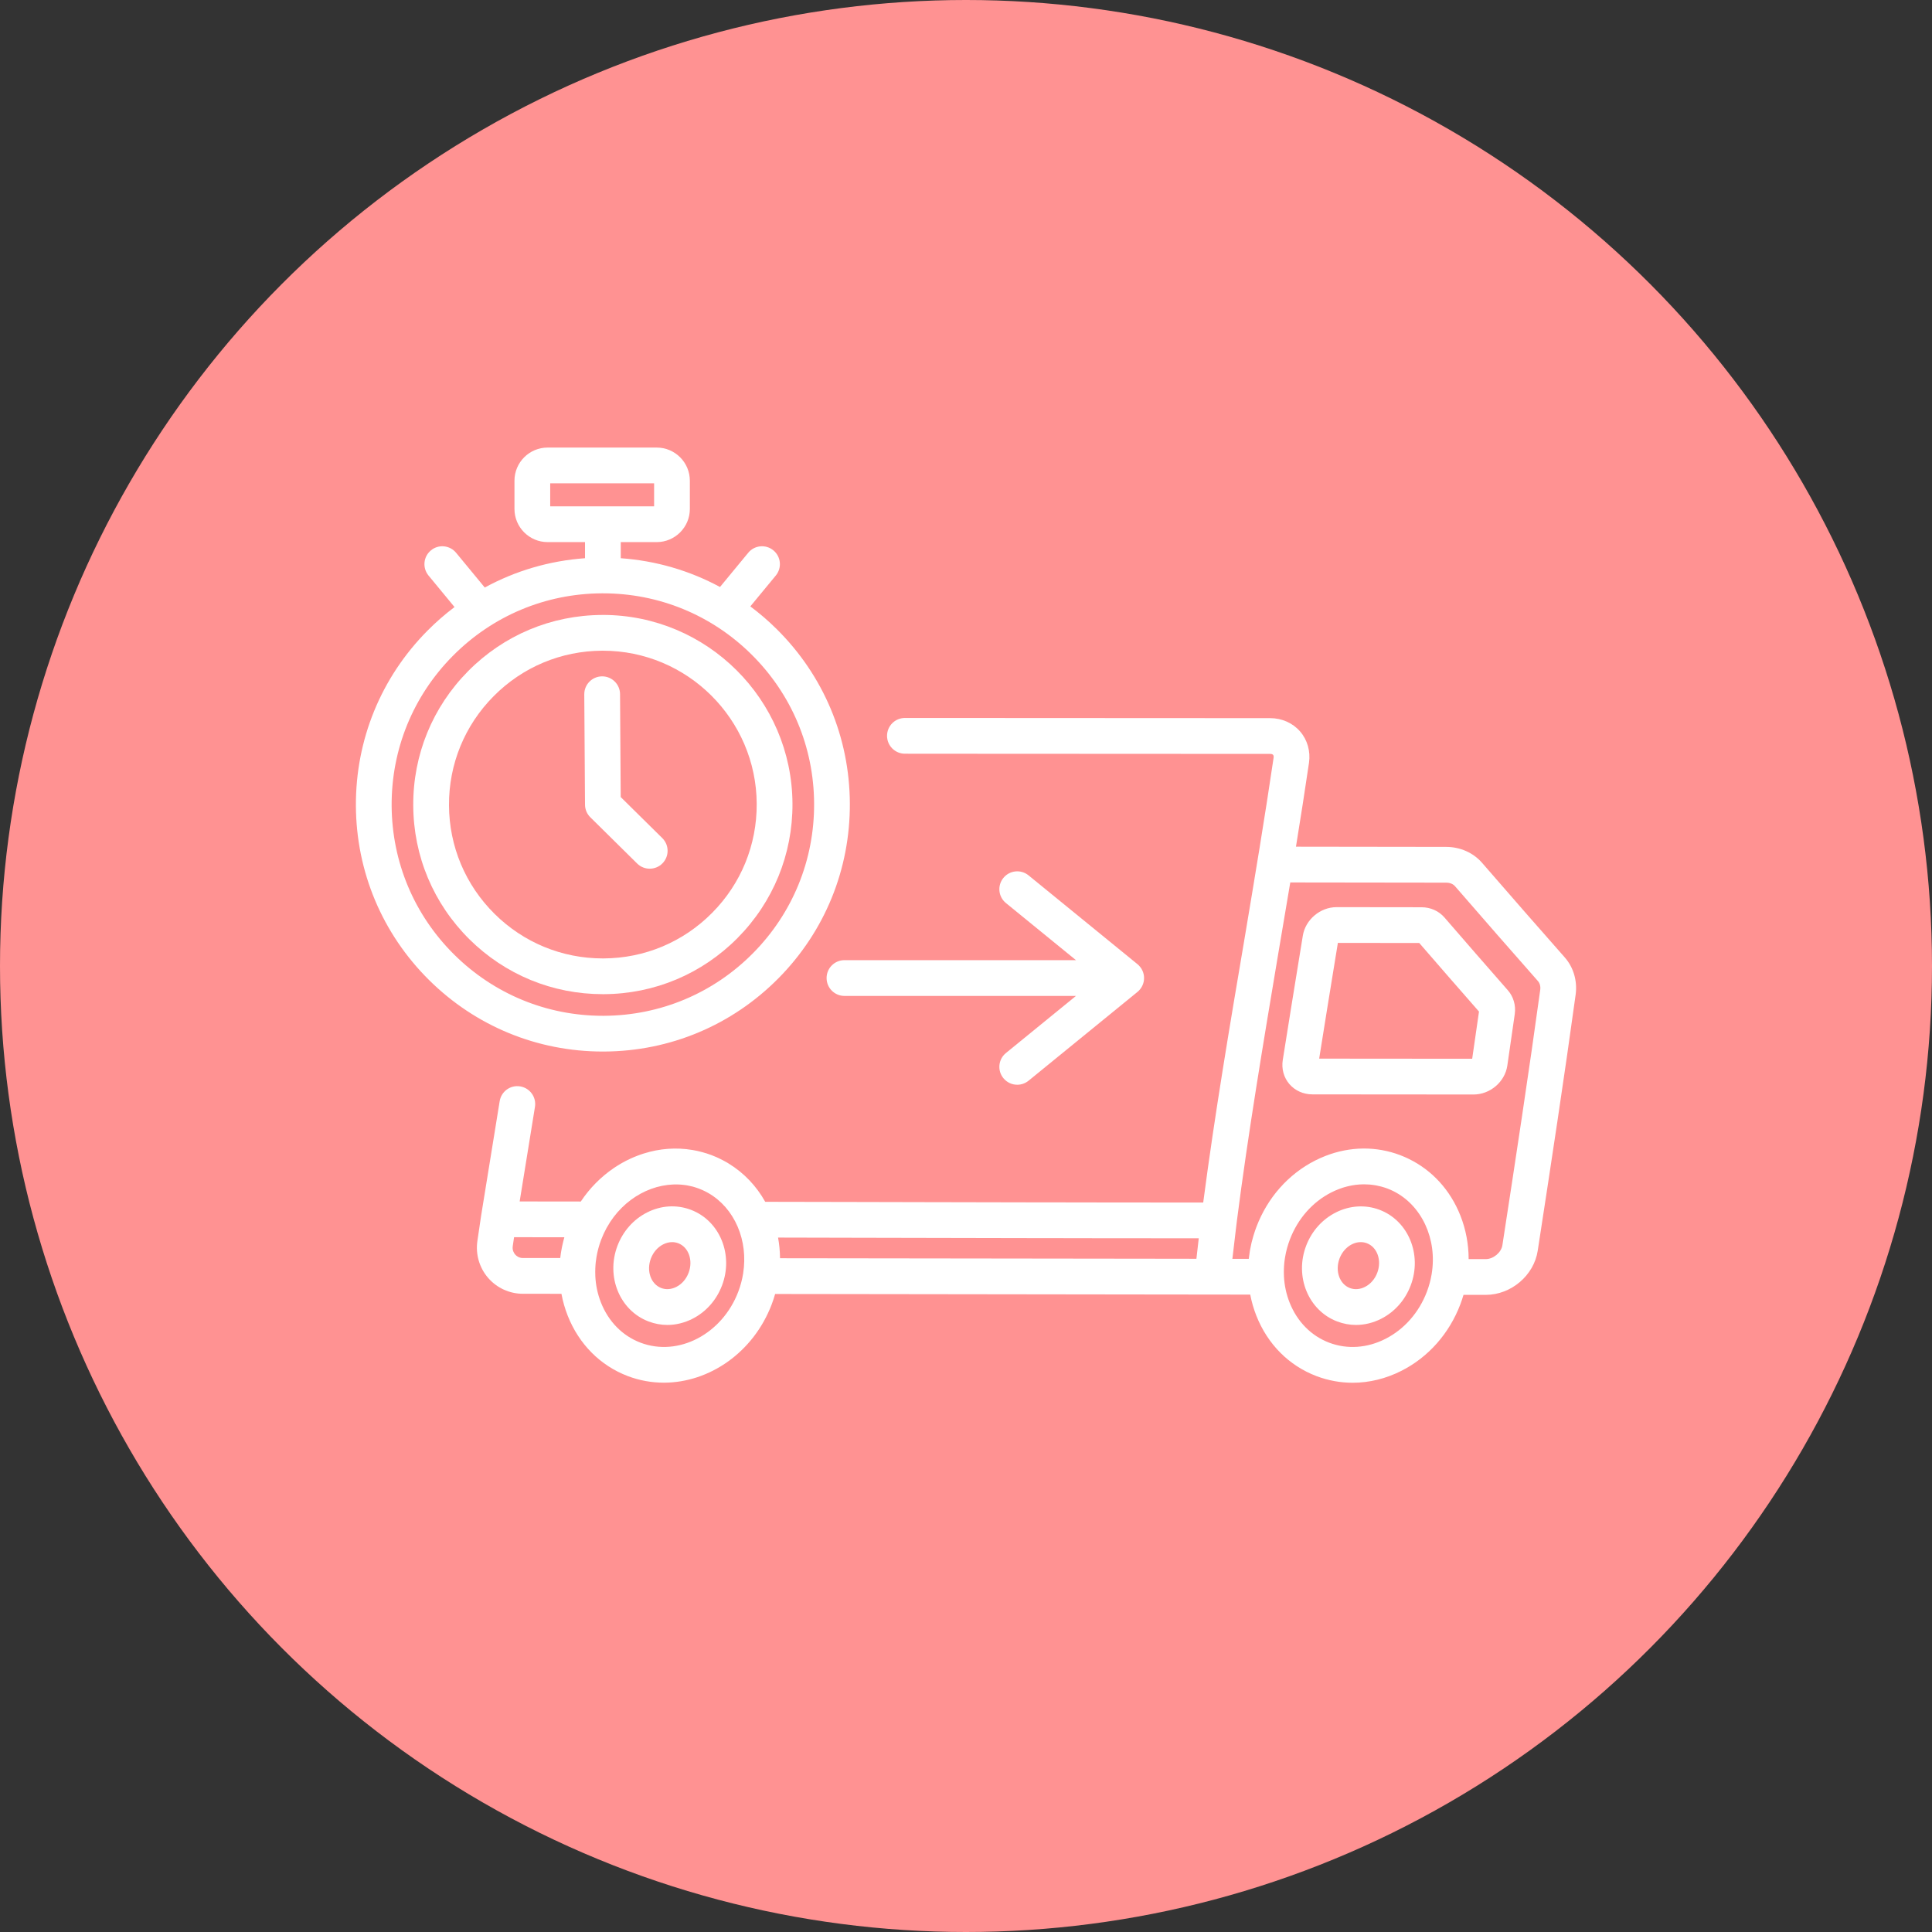 <svg width="76" height="76" viewBox="0 0 76 76" fill="none" xmlns="http://www.w3.org/2000/svg">
<rect x="0" y="0" width="76" height="76" fill="#333333" stroke="none"/>
<circle cx="38" cy="38" r="38" fill="#FF9292"/>
<g clip-path="url(#clip0_2_892)">
<path d="M26.053 32.969L24.417 31.354L24.391 27.305C24.388 26.918 24.074 26.606 23.688 26.606C23.686 26.606 23.684 26.606 23.683 26.606C23.294 26.609 22.982 26.925 22.984 27.314L23.013 31.654C23.014 31.84 23.089 32.019 23.222 32.15L25.064 33.969C25.201 34.105 25.38 34.172 25.558 34.172C25.74 34.172 25.921 34.103 26.059 33.963C26.332 33.687 26.329 33.242 26.053 32.969Z" fill="white"/>
<path d="M45 38.398C45 38.392 44.998 38.386 44.998 38.38C44.995 38.361 44.992 38.342 44.988 38.323C44.986 38.316 44.985 38.31 44.983 38.303C44.978 38.286 44.974 38.268 44.968 38.251C44.965 38.244 44.963 38.237 44.96 38.23C44.954 38.214 44.948 38.198 44.941 38.182C44.937 38.175 44.934 38.168 44.93 38.161C44.923 38.146 44.915 38.131 44.907 38.117C44.902 38.109 44.898 38.102 44.893 38.095C44.885 38.081 44.875 38.068 44.865 38.055C44.86 38.048 44.855 38.041 44.85 38.035C44.839 38.021 44.827 38.007 44.814 37.994C44.81 37.989 44.806 37.984 44.802 37.98C44.784 37.962 44.766 37.945 44.746 37.929C44.746 37.929 44.746 37.929 44.746 37.929L40.46 34.434C40.159 34.189 39.716 34.234 39.471 34.535C39.225 34.836 39.27 35.279 39.571 35.524L42.326 37.77H33.219C32.83 37.77 32.516 38.085 32.516 38.474C32.516 38.862 32.83 39.177 33.219 39.177H42.326L39.571 41.423C39.27 41.668 39.225 42.111 39.471 42.412C39.61 42.583 39.812 42.671 40.016 42.671C40.172 42.671 40.33 42.619 40.46 42.513L44.746 39.019C44.746 39.018 44.746 39.018 44.746 39.018C44.766 39.002 44.784 38.985 44.802 38.968C44.806 38.963 44.81 38.958 44.814 38.954C44.827 38.94 44.839 38.927 44.85 38.913C44.856 38.906 44.86 38.899 44.865 38.893C44.875 38.879 44.885 38.866 44.893 38.852C44.898 38.845 44.902 38.838 44.907 38.831C44.915 38.816 44.923 38.802 44.93 38.787C44.934 38.78 44.937 38.773 44.941 38.766C44.948 38.75 44.954 38.734 44.96 38.717C44.963 38.71 44.966 38.703 44.968 38.697C44.974 38.679 44.978 38.662 44.983 38.644C44.985 38.638 44.986 38.631 44.988 38.624C44.992 38.606 44.995 38.587 44.998 38.567C44.998 38.561 45 38.556 45 38.55C45.003 38.525 45.005 38.499 45.005 38.474C45.005 38.448 45.003 38.423 45 38.398Z" fill="white"/>
<path d="M30.553 24.747C30.226 24.422 29.879 24.125 29.516 23.854L30.518 22.64C30.765 22.34 30.723 21.897 30.423 21.65C30.124 21.402 29.68 21.445 29.433 21.745L28.323 23.091C27.125 22.444 25.8 22.057 24.419 21.959V21.325H25.833C26.552 21.325 27.137 20.74 27.137 20.021V18.91C27.137 18.191 26.552 17.606 25.833 17.606H21.542C20.823 17.606 20.238 18.191 20.238 18.91V20.021C20.238 20.74 20.823 21.325 21.542 21.325H23.013V21.959C21.615 22.059 20.277 22.453 19.07 23.112L17.942 21.745C17.694 21.445 17.251 21.402 16.952 21.65C16.652 21.897 16.61 22.34 16.857 22.64L17.88 23.88C17.506 24.162 17.149 24.473 16.813 24.812C14.986 26.656 13.988 29.101 14 31.696C14.013 34.291 15.035 36.726 16.879 38.553C18.711 40.367 21.137 41.365 23.714 41.365C23.73 41.365 23.747 41.365 23.762 41.365C26.358 41.353 28.793 40.33 30.619 38.486C32.445 36.643 33.444 34.198 33.431 31.603C33.419 29.008 32.397 26.573 30.553 24.747ZM21.644 19.919V19.012H25.731V19.919H21.644ZM29.62 37.497C28.058 39.074 25.975 39.948 23.756 39.959C23.742 39.959 23.728 39.959 23.715 39.959C21.511 39.959 19.436 39.105 17.868 37.553C16.291 35.991 15.417 33.909 15.406 31.689C15.396 29.47 16.25 27.379 17.812 25.802C19.374 24.225 21.456 23.351 23.676 23.34C23.69 23.34 23.703 23.34 23.717 23.34C25.921 23.34 27.996 24.193 29.563 25.746C31.14 27.308 32.015 29.39 32.025 31.61C32.036 33.829 31.182 35.92 29.62 37.497Z" fill="white"/>
<path d="M23.715 24.19C23.703 24.19 23.691 24.19 23.679 24.191C21.687 24.2 19.817 24.985 18.415 26.401C17.013 27.816 16.246 29.693 16.256 31.685C16.265 33.678 17.05 35.547 18.466 36.949C19.873 38.342 21.735 39.108 23.714 39.108C23.726 39.108 23.738 39.108 23.751 39.108C25.743 39.099 27.612 38.314 29.014 36.898C30.416 35.483 31.183 33.606 31.174 31.614C31.154 27.513 27.812 24.19 23.715 24.19ZM28.015 35.908C26.877 37.057 25.361 37.694 23.744 37.702C23.734 37.702 23.724 37.702 23.714 37.702C22.108 37.702 20.597 37.08 19.456 35.95C18.307 34.812 17.67 33.295 17.662 31.678C17.654 30.062 18.277 28.539 19.415 27.39C20.552 26.241 22.069 25.605 23.686 25.597C23.696 25.597 23.705 25.597 23.715 25.597C27.039 25.597 29.751 28.293 29.767 31.62C29.775 33.237 29.153 34.76 28.015 35.908Z" fill="white"/>
<path d="M27.178 47.591C26.617 47.378 26.003 47.416 25.45 47.697C24.919 47.967 24.507 48.433 24.289 49.008C23.83 50.219 24.38 51.554 25.514 51.983C25.754 52.074 26.003 52.12 26.253 52.12C26.588 52.12 26.925 52.038 27.242 51.877C27.773 51.607 28.185 51.142 28.403 50.566C28.862 49.355 28.313 48.02 27.178 47.591ZM27.088 50.068C26.995 50.315 26.823 50.513 26.605 50.623C26.409 50.723 26.199 50.739 26.012 50.668C25.603 50.513 25.42 49.992 25.604 49.506C25.698 49.259 25.869 49.062 26.087 48.951C26.203 48.892 26.323 48.862 26.441 48.862C26.523 48.862 26.604 48.877 26.68 48.906C27.089 49.061 27.272 49.582 27.088 50.068Z" fill="white"/>
<path d="M54.268 47.591C53.134 47.161 51.838 47.797 51.379 49.008C50.92 50.219 51.469 51.554 52.604 51.984C52.843 52.074 53.093 52.12 53.343 52.12C53.678 52.12 54.015 52.038 54.332 51.877C54.863 51.607 55.275 51.142 55.493 50.566C55.952 49.356 55.402 48.02 54.268 47.591ZM54.178 50.068C54.084 50.316 53.913 50.513 53.694 50.624C53.499 50.723 53.288 50.739 53.102 50.669C52.693 50.514 52.51 49.992 52.694 49.506C52.843 49.113 53.187 48.862 53.529 48.862C53.61 48.862 53.691 48.876 53.77 48.906C54.179 49.061 54.362 49.582 54.178 50.068Z" fill="white"/>
<path d="M61.551 37.659C61.551 37.659 61.551 37.659 61.551 37.659C60.521 36.492 59.458 35.277 58.301 33.942C57.956 33.544 57.442 33.316 56.891 33.315L50.98 33.307C51.16 32.195 51.334 31.088 51.493 30.004C51.557 29.553 51.43 29.104 51.142 28.773C50.855 28.441 50.428 28.251 49.971 28.25C45.049 28.249 42.423 28.247 38.253 28.244L35.598 28.243C35.598 28.243 35.598 28.243 35.597 28.243C35.209 28.243 34.895 28.557 34.894 28.945C34.894 29.334 35.209 29.649 35.597 29.649L38.252 29.651C42.422 29.653 45.048 29.655 49.97 29.657C50.02 29.657 50.059 29.67 50.08 29.694C50.106 29.724 50.106 29.771 50.101 29.803C49.76 32.123 49.354 34.557 48.957 36.924C48.377 40.341 47.785 43.845 47.337 47.263C47.336 47.277 47.334 47.291 47.332 47.305C47.114 47.304 46.896 47.304 46.678 47.304C46.402 47.304 46.126 47.304 45.85 47.304C45.495 47.304 45.141 47.303 44.785 47.303C44.567 47.303 44.349 47.303 44.131 47.303C43.718 47.302 43.306 47.302 42.893 47.301C42.731 47.301 42.569 47.301 42.406 47.3C41.926 47.3 41.445 47.299 40.965 47.298C40.867 47.298 40.769 47.298 40.671 47.298C39.542 47.296 38.416 47.294 37.294 47.291C37.246 47.291 37.199 47.291 37.151 47.291C35.98 47.289 34.816 47.286 33.661 47.283L30.102 47.276C29.752 46.65 29.264 46.139 28.672 45.776C28.653 45.764 28.634 45.752 28.616 45.741C28.584 45.722 28.552 45.705 28.52 45.687C28.492 45.671 28.464 45.656 28.436 45.642C28.409 45.627 28.381 45.613 28.352 45.599C28.317 45.581 28.28 45.564 28.244 45.547C28.221 45.537 28.199 45.526 28.176 45.516C28.116 45.49 28.055 45.465 27.993 45.441C27.929 45.417 27.865 45.395 27.801 45.374C27.765 45.363 27.73 45.353 27.694 45.343C27.667 45.335 27.639 45.326 27.611 45.319C27.562 45.305 27.513 45.294 27.464 45.283C27.451 45.28 27.438 45.276 27.425 45.273C27.366 45.261 27.306 45.249 27.247 45.239C27.245 45.239 27.243 45.238 27.241 45.238C26.604 45.13 25.949 45.177 25.316 45.379C25.314 45.379 25.312 45.38 25.311 45.38C25.26 45.396 25.21 45.414 25.16 45.432C25.14 45.439 25.121 45.446 25.102 45.453C25.062 45.468 25.023 45.483 24.985 45.499C24.968 45.506 24.951 45.512 24.935 45.519C24.919 45.525 24.903 45.533 24.887 45.54C24.864 45.55 24.84 45.56 24.817 45.571C24.77 45.593 24.723 45.615 24.677 45.638C24.666 45.643 24.654 45.648 24.644 45.654C24.641 45.655 24.638 45.657 24.635 45.658C24.578 45.688 24.521 45.718 24.465 45.75C24.441 45.764 24.418 45.778 24.395 45.791C24.364 45.81 24.333 45.828 24.302 45.847C24.27 45.867 24.239 45.887 24.208 45.907C24.189 45.92 24.171 45.932 24.153 45.944C23.639 46.292 23.196 46.74 22.847 47.265L22.104 47.264C21.55 47.263 20.996 47.263 20.442 47.262C20.572 46.459 20.788 45.124 21.044 43.542C21.106 43.159 20.845 42.798 20.462 42.736C20.077 42.673 19.718 42.934 19.656 43.318C19.235 45.92 18.921 47.853 18.921 47.853C18.921 47.854 18.921 47.856 18.921 47.858C18.92 47.859 18.92 47.861 18.92 47.863L18.779 48.819C18.703 49.341 18.856 49.868 19.2 50.267C19.544 50.665 20.043 50.894 20.57 50.894L22.086 50.895C22.14 51.188 22.222 51.476 22.332 51.755C22.776 52.878 23.616 53.722 24.7 54.133C25.163 54.308 25.64 54.391 26.113 54.391C27.902 54.391 29.64 53.202 30.358 51.307C30.409 51.173 30.453 51.038 30.492 50.902C35.448 50.908 40.955 50.915 45.789 50.922L47.693 50.924C47.693 50.924 47.694 50.924 47.694 50.924C48.147 50.923 48.601 50.925 49.055 50.926L49.181 50.926C49.235 51.208 49.315 51.486 49.421 51.755C49.864 52.878 50.705 53.722 51.788 54.133C52.249 54.307 52.728 54.394 53.21 54.394C53.862 54.394 54.519 54.235 55.138 53.92C56.191 53.384 57.011 52.456 57.447 51.307C57.493 51.184 57.534 51.06 57.571 50.936H57.609C57.888 50.936 58.168 50.937 58.447 50.937C59.442 50.936 60.34 50.174 60.49 49.201C61.01 45.821 61.553 42.259 61.982 39.125C62.055 38.587 61.898 38.052 61.551 37.659ZM22.196 48.687C22.188 48.715 22.181 48.744 22.173 48.772C22.162 48.813 22.151 48.855 22.142 48.897C22.133 48.932 22.126 48.967 22.118 49.003C22.111 49.036 22.104 49.069 22.098 49.102C22.089 49.147 22.081 49.191 22.074 49.236C22.07 49.258 22.066 49.281 22.063 49.304C22.055 49.359 22.048 49.413 22.041 49.468C22.041 49.475 22.039 49.482 22.039 49.488L20.57 49.488C20.409 49.488 20.309 49.4 20.264 49.348C20.219 49.295 20.147 49.184 20.17 49.024L20.222 48.669C20.849 48.669 21.476 48.669 22.102 48.67L22.2 48.67C22.198 48.676 22.197 48.682 22.196 48.687ZM29.234 50.089C29.233 50.093 29.233 50.097 29.233 50.1C29.194 50.339 29.131 50.576 29.043 50.809C28.41 52.48 26.685 53.382 25.198 52.818C24.489 52.55 23.936 51.989 23.64 51.238C23.508 50.904 23.434 50.551 23.418 50.191C23.418 50.182 23.418 50.173 23.418 50.165C23.411 49.987 23.418 49.81 23.437 49.635C23.438 49.633 23.438 49.632 23.438 49.631C23.444 49.579 23.451 49.526 23.46 49.474C23.461 49.464 23.463 49.453 23.465 49.442C23.472 49.399 23.481 49.357 23.489 49.314C23.493 49.297 23.496 49.281 23.5 49.265C23.508 49.227 23.518 49.189 23.527 49.152C23.532 49.133 23.537 49.114 23.542 49.094C23.552 49.057 23.564 49.02 23.575 48.983C23.581 48.965 23.586 48.946 23.592 48.928C23.61 48.874 23.629 48.819 23.649 48.766C23.65 48.765 23.65 48.764 23.65 48.763C23.677 48.693 23.706 48.624 23.737 48.556C23.744 48.541 23.75 48.526 23.757 48.512C23.789 48.443 23.823 48.374 23.86 48.307C23.863 48.302 23.866 48.297 23.869 48.292C24.52 47.114 25.759 46.461 26.927 46.615C26.95 46.618 26.973 46.62 26.997 46.624C27.026 46.629 27.056 46.635 27.085 46.641C27.142 46.652 27.198 46.664 27.255 46.679C27.268 46.683 27.281 46.687 27.295 46.691C27.362 46.711 27.429 46.732 27.494 46.757C27.538 46.773 27.58 46.79 27.622 46.809C27.648 46.821 27.674 46.833 27.7 46.846C27.715 46.853 27.73 46.859 27.744 46.867C27.78 46.885 27.815 46.904 27.849 46.923C27.854 46.926 27.858 46.928 27.862 46.93C28.368 47.22 28.771 47.679 29.018 48.255C29.259 48.819 29.334 49.453 29.234 50.089ZM47.064 49.517L45.791 49.515C41.019 49.509 35.59 49.502 30.684 49.496C30.682 49.223 30.656 48.951 30.607 48.683L33.658 48.69C35.739 48.694 37.851 48.699 39.972 48.703C40.143 48.703 40.313 48.703 40.483 48.704C40.811 48.704 41.139 48.705 41.467 48.705C41.744 48.706 42.02 48.706 42.297 48.707C42.552 48.707 42.807 48.707 43.062 48.708C43.414 48.708 43.765 48.709 44.116 48.709C44.325 48.709 44.533 48.709 44.742 48.709C45.131 48.71 45.52 48.71 45.909 48.711C46.096 48.711 46.283 48.711 46.47 48.711C46.699 48.711 46.928 48.711 47.156 48.711C47.124 48.98 47.093 49.249 47.064 49.517ZM56.318 50.117C56.318 50.12 56.318 50.122 56.317 50.125C56.278 50.355 56.217 50.584 56.132 50.809C55.821 51.63 55.241 52.29 54.5 52.667C53.781 53.033 52.995 53.086 52.287 52.818C51.578 52.549 51.025 51.988 50.729 51.238C50.599 50.909 50.525 50.561 50.507 50.206C50.507 50.201 50.508 50.196 50.507 50.191C50.499 50.013 50.505 49.835 50.523 49.659C50.524 49.65 50.525 49.641 50.526 49.632C50.532 49.587 50.538 49.541 50.545 49.495C50.548 49.478 50.551 49.46 50.554 49.442C50.56 49.405 50.567 49.368 50.575 49.331C50.579 49.309 50.583 49.288 50.588 49.266C50.596 49.232 50.604 49.198 50.613 49.165C50.618 49.142 50.624 49.119 50.63 49.096C50.64 49.061 50.651 49.025 50.662 48.99C50.668 48.97 50.674 48.95 50.68 48.93C50.698 48.875 50.717 48.82 50.738 48.765C51.049 47.944 51.629 47.284 52.37 46.907C52.419 46.882 52.468 46.859 52.517 46.837C52.533 46.83 52.549 46.824 52.566 46.817C52.599 46.803 52.633 46.788 52.667 46.776C52.686 46.768 52.705 46.762 52.724 46.755C52.755 46.743 52.787 46.733 52.819 46.722C52.838 46.716 52.858 46.71 52.878 46.704C52.909 46.695 52.941 46.686 52.973 46.678C52.992 46.673 53.011 46.668 53.031 46.663C53.065 46.655 53.099 46.648 53.133 46.641C53.15 46.638 53.167 46.634 53.184 46.631C53.229 46.623 53.274 46.616 53.319 46.61C53.325 46.609 53.331 46.608 53.337 46.608C53.388 46.601 53.439 46.597 53.491 46.593C53.505 46.593 53.518 46.592 53.532 46.592C53.569 46.59 53.606 46.589 53.644 46.588C53.657 46.588 53.67 46.589 53.683 46.589C53.752 46.589 53.822 46.592 53.891 46.598C53.893 46.598 53.895 46.598 53.897 46.599C53.967 46.605 54.037 46.615 54.106 46.627C54.119 46.629 54.131 46.631 54.144 46.633C54.211 46.646 54.277 46.661 54.343 46.679C54.355 46.683 54.367 46.686 54.38 46.69C54.448 46.709 54.516 46.731 54.583 46.756C54.624 46.772 54.664 46.789 54.704 46.806C54.729 46.817 54.753 46.828 54.777 46.84C54.79 46.846 54.804 46.852 54.817 46.859C55.923 47.412 56.547 48.738 56.318 50.117ZM60.589 38.936C60.161 42.058 59.619 45.613 59.1 48.986C59.056 49.271 58.745 49.53 58.447 49.53C58.222 49.53 57.998 49.53 57.773 49.53C57.772 48.944 57.664 48.365 57.449 47.82C57.052 46.815 56.337 46.034 55.414 45.586C55.387 45.573 55.36 45.56 55.333 45.547C55.307 45.536 55.282 45.524 55.256 45.513C55.199 45.488 55.14 45.464 55.081 45.441C54.133 45.082 53.104 45.095 52.141 45.471C52.003 45.524 51.867 45.586 51.732 45.654C50.678 46.19 49.858 47.118 49.423 48.267C49.388 48.358 49.358 48.449 49.329 48.541C49.32 48.567 49.312 48.594 49.304 48.621C49.282 48.695 49.262 48.769 49.243 48.844C49.239 48.864 49.233 48.883 49.228 48.903C49.207 48.996 49.188 49.089 49.171 49.182C49.168 49.201 49.165 49.221 49.162 49.24C49.148 49.326 49.136 49.411 49.127 49.496C49.126 49.504 49.124 49.512 49.123 49.52L49.057 49.52C48.864 49.519 48.672 49.519 48.479 49.519C48.534 49.042 48.592 48.56 48.624 48.292C48.635 48.199 48.646 48.106 48.658 48.013C49.094 44.605 49.697 41.011 50.28 37.534C50.3 37.417 50.32 37.3 50.339 37.184C50.346 37.144 50.352 37.105 50.359 37.066C50.493 36.275 50.626 35.49 50.756 34.713L56.889 34.721C57.035 34.722 57.159 34.772 57.238 34.863C58.398 36.201 59.464 37.42 60.496 38.59C60.574 38.678 60.607 38.801 60.589 38.936Z" fill="white"/>
<path d="M59.313 38.953C58.466 37.987 57.627 37.024 56.821 36.091C56.6 35.836 56.274 35.69 55.925 35.689L52.577 35.685C52.577 35.685 52.576 35.685 52.576 35.685C51.934 35.685 51.352 36.177 51.25 36.807L51.149 37.427C50.921 38.828 50.685 40.277 50.46 41.703C50.46 41.704 50.46 41.704 50.46 41.704C50.407 42.045 50.501 42.387 50.719 42.642C50.94 42.901 51.27 43.05 51.625 43.05L57.966 43.055C57.966 43.055 57.966 43.055 57.967 43.055C58.618 43.055 59.201 42.557 59.294 41.92C59.412 41.108 59.47 40.702 59.587 39.891C59.635 39.548 59.536 39.206 59.313 38.953ZM57.912 41.649L51.893 41.644C52.104 40.311 52.324 38.961 52.537 37.653L52.629 37.091L55.83 37.095C56.592 37.976 57.382 38.883 58.18 39.793C58.077 40.515 58.019 40.917 57.912 41.649Z" fill="white"/>
</g>
<defs>
<clipPath id="clip0_2_892">
<rect width="48" height="48" fill="white" transform="translate(14 12)"/>
</clipPath>
</defs>
</svg>
